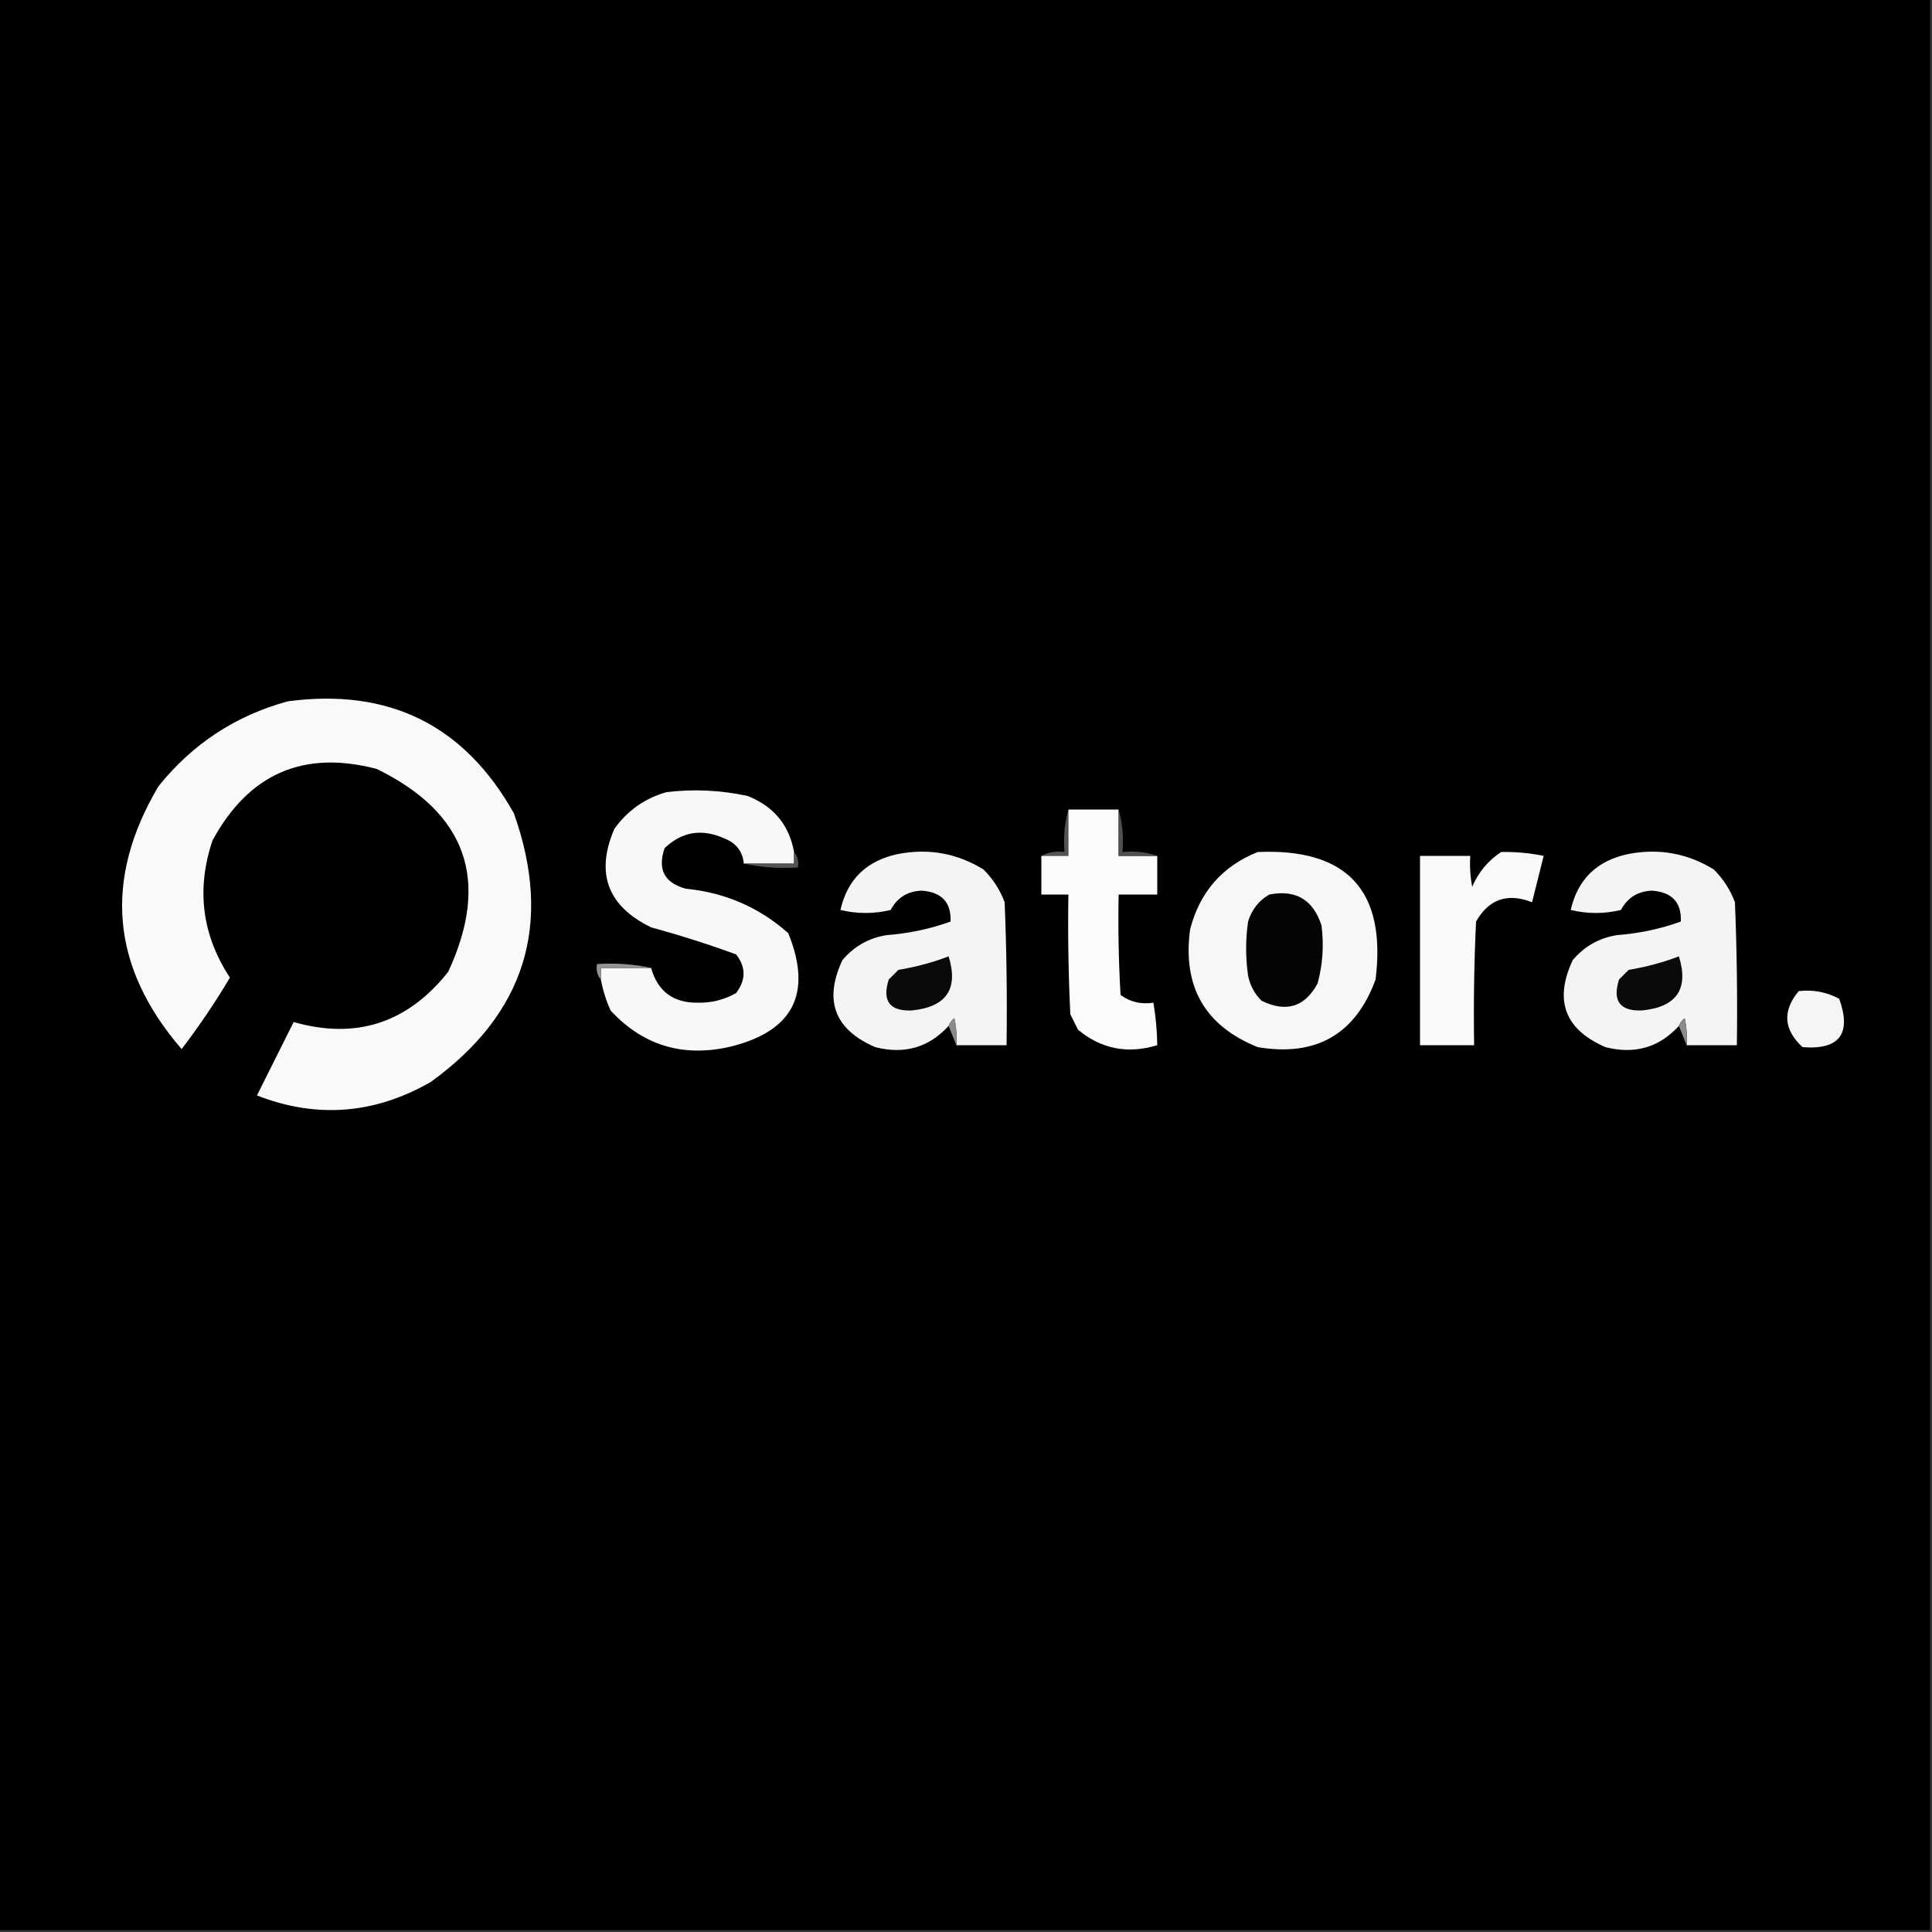 <?xml version="1.0" encoding="UTF-8"?>
<!DOCTYPE svg PUBLIC "-//W3C//DTD SVG 1.1//EN" "http://www.w3.org/Graphics/SVG/1.1/DTD/svg11.dtd">
<svg xmlns="http://www.w3.org/2000/svg" version="1.1" width="500px" height="500px" style="shape-rendering:geometricPrecision; text-rendering:geometricPrecision; image-rendering:optimizeQuality; fill-rule:evenodd; clip-rule:evenodd" xmlns:xlink="http://www.w3.org/1999/xlink">
<rect width="100%" height="100%" fill="#333333" stroke="none"/>
<g><path style="opacity:1" fill="#000000" d="M -0.5,-0.5 C 166.167,-0.5 332.833,-0.5 499.5,-0.5C 499.5,166.167 499.5,332.833 499.5,499.5C 332.833,499.5 166.167,499.5 -0.5,499.5C -0.5,332.833 -0.5,166.167 -0.5,-0.5 Z"/></g>
<g><path style="opacity:1" fill="#f9f9f9" d="M 74.5,181.5 C 100.703,178.018 120.203,187.685 133,210.5C 143.152,239.109 135.985,262.275 111.5,280C 96.949,288.358 81.949,289.525 66.5,283.5C 69.682,277.136 72.849,270.802 76,264.5C 92.144,269.107 105.478,264.773 116,251.5C 126.937,227.889 120.77,210.389 97.5,199C 78.574,194.043 64.407,200.209 55,217.5C 50.758,230.116 52.258,241.949 59.5,253C 55.711,259.409 51.544,265.576 47,271.5C 28.711,250.312 26.711,227.645 41,203.5C 49.823,192.511 60.989,185.178 74.5,181.5 Z"/></g>
<g><path style="opacity:1" fill="#f8f8f8" d="M 205.5,220.5 C 205.5,221.5 205.5,222.5 205.5,223.5C 201.167,223.5 196.833,223.5 192.5,223.5C 192.201,220.358 190.534,218.191 187.5,217C 181.681,214.37 176.515,215.204 172,219.5C 170.11,224.996 171.943,228.496 177.5,230C 187.645,230.994 196.479,234.827 204,241.5C 210.378,257.241 205.211,267.075 188.5,271C 176.433,273.613 166.266,270.446 158,261.5C 156.856,258.92 156.022,256.253 155.5,253.5C 155.5,252.5 155.5,251.5 155.5,250.5C 159.833,250.5 164.167,250.5 168.5,250.5C 170.209,256.541 174.209,259.541 180.5,259.5C 184.067,259.589 187.4,258.755 190.5,257C 193.077,253.595 193.077,250.262 190.5,247C 183.284,244.361 175.95,242.028 168.5,240C 157.222,234.497 154.055,225.997 159,214.5C 162.414,209.748 166.914,206.581 172.5,205C 179.567,204.161 186.567,204.494 193.5,206C 200.239,208.684 204.239,213.518 205.5,220.5 Z"/></g>
<g><path style="opacity:1" fill="#545454" d="M 276.5,209.5 C 276.5,213.5 276.5,217.5 276.5,221.5C 274.167,221.5 271.833,221.5 269.5,221.5C 271.265,220.539 273.265,220.205 275.5,220.5C 275.185,216.629 275.518,212.962 276.5,209.5 Z"/></g>
<g><path style="opacity:1" fill="#fbfbfb" d="M 276.5,209.5 C 280.833,209.5 285.167,209.5 289.5,209.5C 289.5,213.5 289.5,217.5 289.5,221.5C 292.833,221.5 296.167,221.5 299.5,221.5C 299.5,224.833 299.5,228.167 299.5,231.5C 296.167,231.5 292.833,231.5 289.5,231.5C 289.334,240.173 289.5,248.84 290,257.5C 292.481,259.314 295.315,259.98 298.5,259.5C 299.114,263.135 299.448,266.802 299.5,270.5C 291.855,272.824 285.021,271.491 279,266.5C 278.333,265.167 277.667,263.833 277,262.5C 276.5,252.172 276.334,241.839 276.5,231.5C 274.167,231.5 271.833,231.5 269.5,231.5C 269.5,228.167 269.5,224.833 269.5,221.5C 271.833,221.5 274.167,221.5 276.5,221.5C 276.5,217.5 276.5,213.5 276.5,209.5 Z"/></g>
<g><path style="opacity:1" fill="#505050" d="M 289.5,209.5 C 290.482,212.962 290.815,216.629 290.5,220.5C 293.713,220.19 296.713,220.523 299.5,221.5C 296.167,221.5 292.833,221.5 289.5,221.5C 289.5,217.5 289.5,213.5 289.5,209.5 Z"/></g>
<g><path style="opacity:1" fill="#f4f4f4" d="M 247.5,270.5 C 247.663,268.143 247.497,265.81 247,263.5C 246.283,264.044 245.783,264.711 245.5,265.5C 240.391,271.092 234.057,272.925 226.5,271C 215.98,266.443 213.147,258.943 218,248.5C 221.005,244.913 224.838,242.746 229.5,242C 235.217,241.568 240.717,240.402 246,238.5C 246.208,233.535 243.708,230.868 238.5,230.5C 234.876,230.645 232.209,232.312 230.5,235.5C 226.182,236.54 221.849,236.54 217.5,235.5C 219.318,227.517 224.318,222.684 232.5,221C 240.373,219.501 247.706,220.834 254.5,225C 256.969,227.441 258.802,230.274 260,233.5C 260.5,245.829 260.667,258.162 260.5,270.5C 256.167,270.5 251.833,270.5 247.5,270.5 Z"/></g>
<g><path style="opacity:1" fill="#f7f7f7" d="M 325.5,220.5 C 348.665,219.498 358.831,230.498 356,253.5C 350.775,267.702 340.608,273.535 325.5,271C 311.826,265.501 305.993,255.334 308,240.5C 310.515,230.824 316.349,224.158 325.5,220.5 Z"/></g>
<g><path style="opacity:1" fill="#f9f9f9" d="M 388.5,220.5 C 392.215,220.423 395.881,220.756 399.5,221.5C 398.488,225.515 397.488,229.515 396.5,233.5C 390.15,231.02 385.317,232.687 382,238.5C 381.5,249.161 381.333,259.828 381.5,270.5C 376.833,270.5 372.167,270.5 367.5,270.5C 367.5,254.167 367.5,237.833 367.5,221.5C 371.833,221.5 376.167,221.5 380.5,221.5C 380.336,224.187 380.503,226.854 381,229.5C 382.642,225.7 385.142,222.7 388.5,220.5 Z"/></g>
<g><path style="opacity:1" fill="#f4f4f4" d="M 436.5,270.5 C 436.663,268.143 436.497,265.81 436,263.5C 435.283,264.044 434.783,264.711 434.5,265.5C 429.391,271.092 423.057,272.925 415.5,271C 404.98,266.443 402.147,258.943 407,248.5C 410.005,244.913 413.838,242.746 418.5,242C 424.217,241.568 429.717,240.402 435,238.5C 435.208,233.535 432.708,230.868 427.5,230.5C 423.876,230.645 421.209,232.312 419.5,235.5C 415.182,236.54 410.849,236.54 406.5,235.5C 408.318,227.517 413.318,222.684 421.5,221C 429.373,219.501 436.706,220.834 443.5,225C 445.969,227.441 447.802,230.274 449,233.5C 449.5,245.829 449.667,258.162 449.5,270.5C 445.167,270.5 440.833,270.5 436.5,270.5 Z"/></g>
<g><path style="opacity:1" fill="#535353" d="M 205.5,220.5 C 206.434,221.568 206.768,222.901 206.5,224.5C 201.637,224.819 196.97,224.486 192.5,223.5C 196.833,223.5 201.167,223.5 205.5,223.5C 205.5,222.5 205.5,221.5 205.5,220.5 Z"/></g>
<g><path style="opacity:1" fill="#040404" d="M 328.5,231.5 C 335.339,230.166 339.839,232.832 342,239.5C 342.661,244.558 342.328,249.558 341,254.5C 337.707,260.612 332.873,262.112 326.5,259C 324.683,257.2 323.516,255.034 323,252.5C 322.333,247.833 322.333,243.167 323,238.5C 323.967,235.379 325.8,233.046 328.5,231.5 Z"/></g>
<g><path style="opacity:1" fill="#0a0a0a" d="M 245.5,247.5 C 248.108,255.93 244.941,260.597 236,261.5C 230.246,261.739 228.246,259.072 230,253.5C 230.833,252.667 231.667,251.833 232.5,251C 237.085,250.238 241.419,249.071 245.5,247.5 Z"/></g>
<g><path style="opacity:1" fill="#0a0a0a" d="M 434.5,247.5 C 437.108,255.93 433.941,260.597 425,261.5C 419.246,261.739 417.246,259.072 419,253.5C 419.833,252.667 420.667,251.833 421.5,251C 426.085,250.238 430.419,249.071 434.5,247.5 Z"/></g>
<g><path style="opacity:1" fill="#949494" d="M 168.5,250.5 C 164.167,250.5 159.833,250.5 155.5,250.5C 155.5,251.5 155.5,252.5 155.5,253.5C 154.566,252.432 154.232,251.099 154.5,249.5C 159.363,249.181 164.03,249.514 168.5,250.5 Z"/></g>
<g><path style="opacity:1" fill="#f5f5f5" d="M 465.5,256.5 C 469.257,256.071 472.757,256.737 476,258.5C 479.215,267.58 476.048,271.747 466.5,271C 461.577,266.456 461.244,261.623 465.5,256.5 Z"/></g>
<g><path style="opacity:1" fill="#8b8b8b" d="M 247.5,270.5 C 246.833,268.833 246.167,267.167 245.5,265.5C 245.783,264.711 246.283,264.044 247,263.5C 247.497,265.81 247.663,268.143 247.5,270.5 Z"/></g>
<g><path style="opacity:1" fill="#8b8b8b" d="M 436.5,270.5 C 435.833,268.833 435.167,267.167 434.5,265.5C 434.783,264.711 435.283,264.044 436,263.5C 436.497,265.81 436.663,268.143 436.5,270.5 Z"/></g>
</svg>
